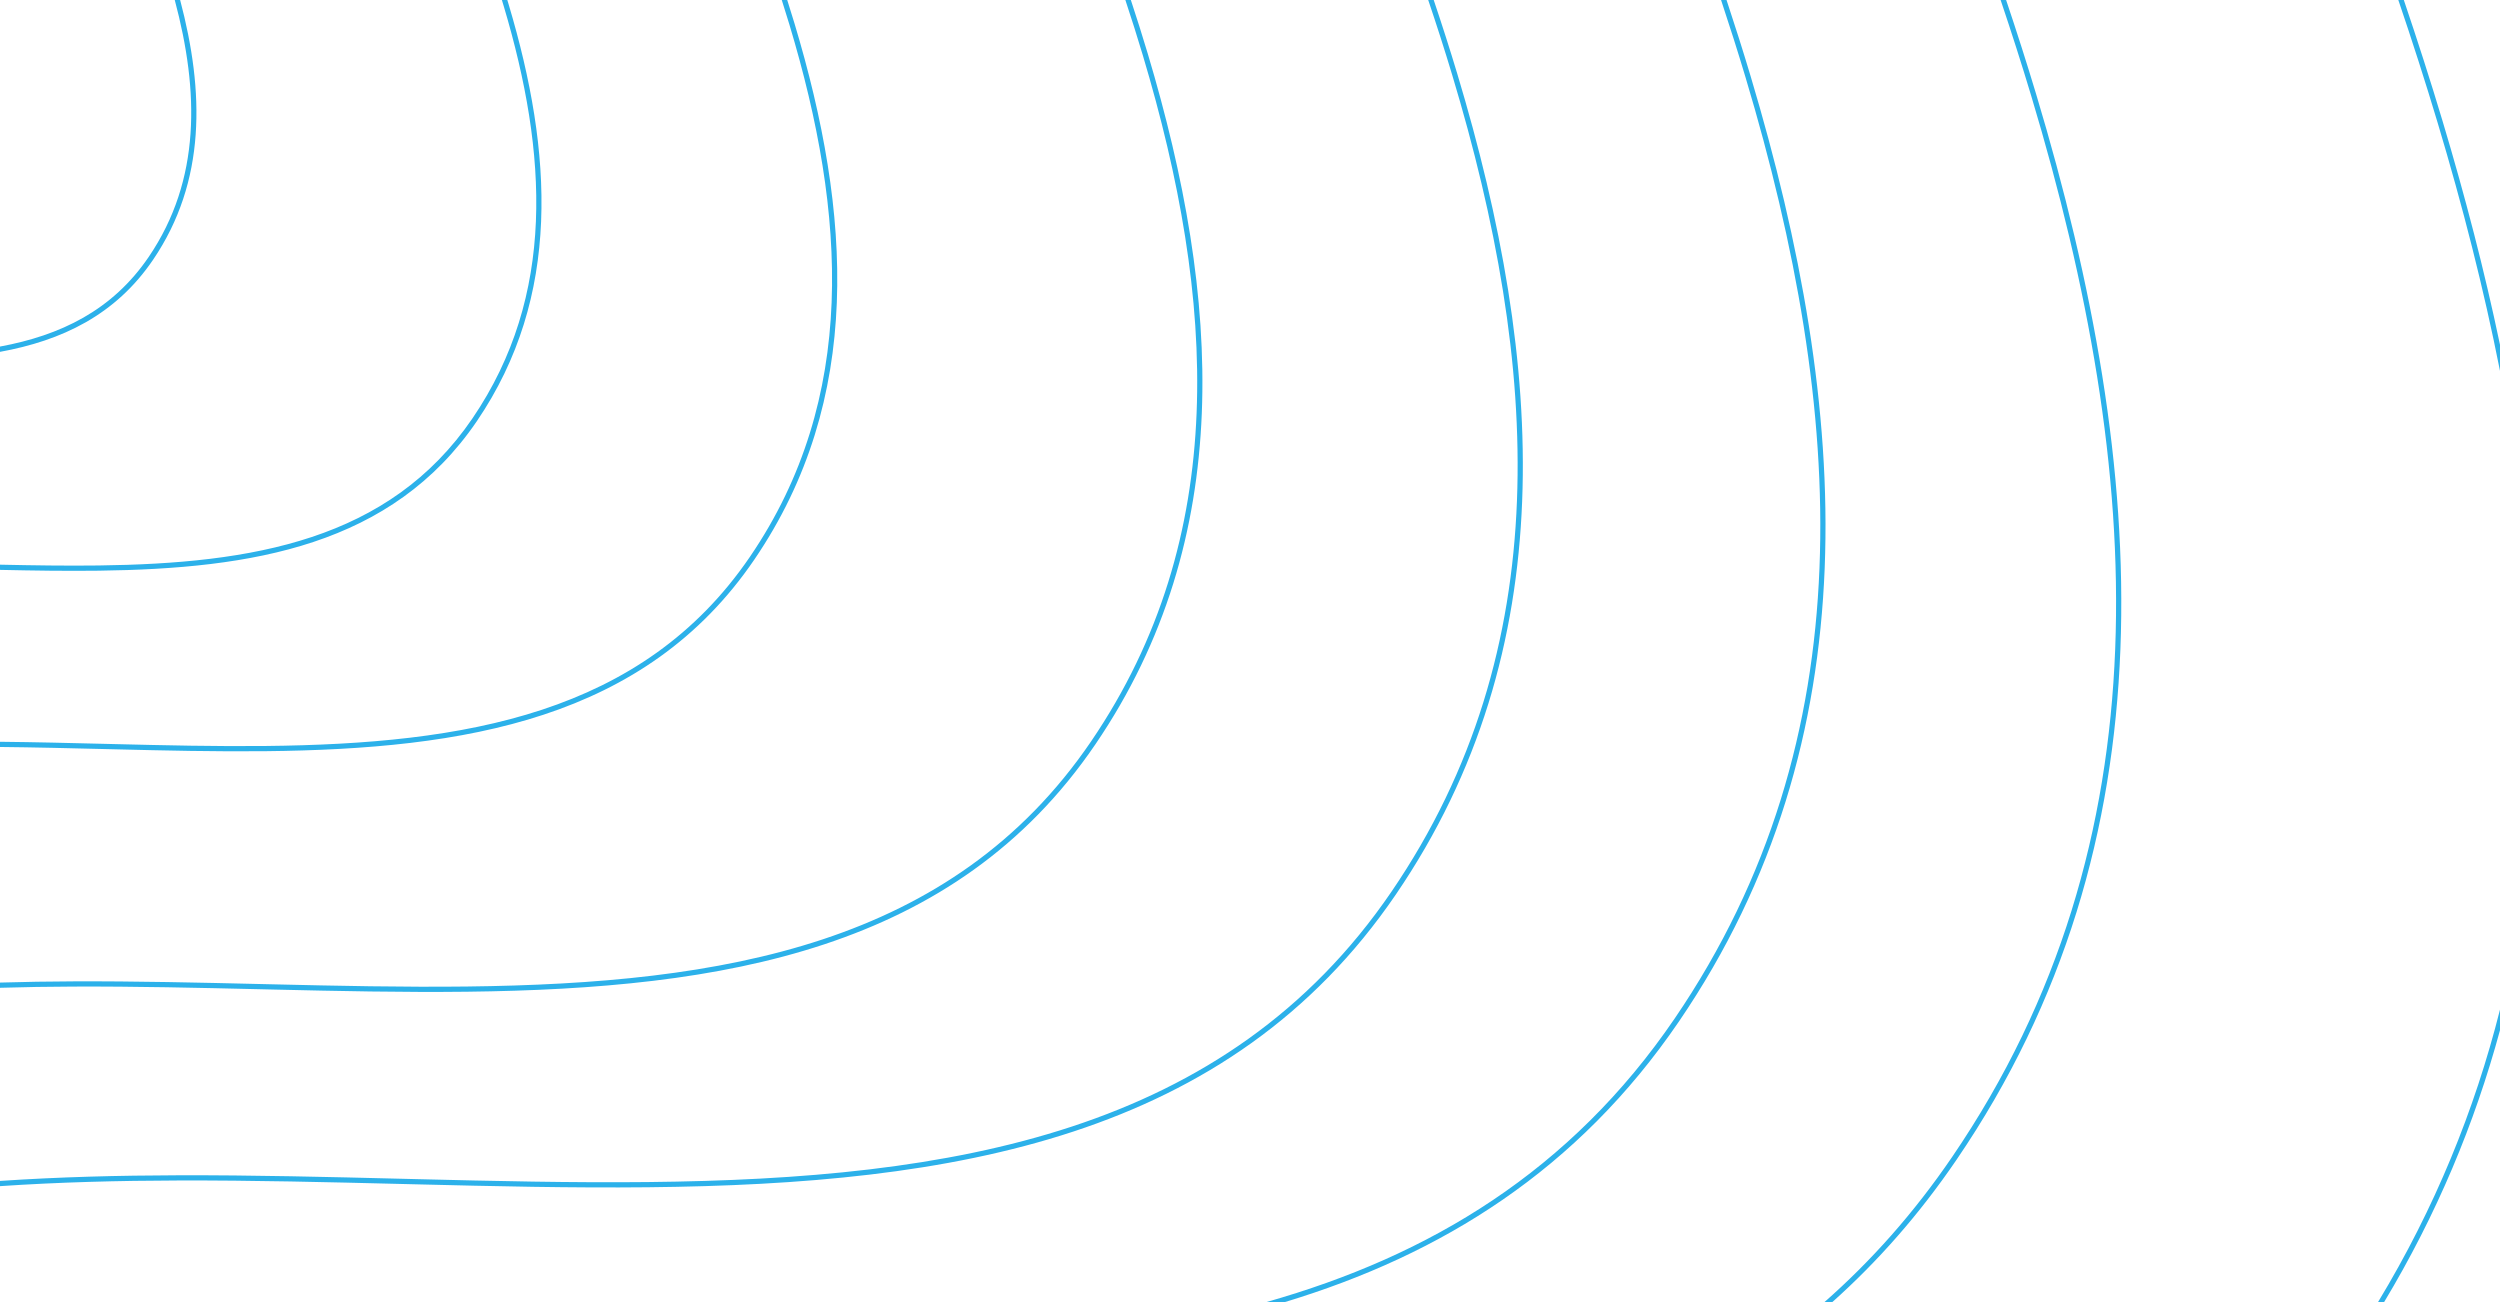 <svg width="960" height="500" viewBox="0 0 960 500" fill="none" xmlns="http://www.w3.org/2000/svg">
<path fill-rule="evenodd" clip-rule="evenodd" d="M703.606 500.002C720.976 484.491 736.935 466.423 751.275 445.393C834.665 323.103 825.555 181.414 781.912 36.263C778.284 24.198 774.418 12.108 770.346 0.002H768.235C772.38 12.302 776.312 24.584 779.996 36.839C823.574 181.773 832.506 322.72 749.622 444.266C734.919 465.829 718.501 484.261 700.587 500.002H703.606ZM913.162 500.002H915.497C935.74 466.301 950.287 431.418 960 395.59V387.675C950.276 426.306 935.02 463.844 913.162 500.002ZM960 142.448C953.774 110.919 945.638 79.102 936.048 47.12C931.348 31.448 926.3 15.737 920.957 0.002H923.069C928.338 15.543 933.321 31.063 937.964 46.546C946.591 75.318 954.048 103.971 960 132.415V142.448ZM493.359 500.002C553.701 481.755 605.888 449.231 644.737 392.219C718.719 283.648 710.763 157.95 672.233 29.24C669.32 19.51 666.233 9.763 662.992 0.002H660.885C664.196 9.955 667.348 19.894 670.317 29.813C708.781 158.306 716.561 283.263 643.084 391.093C603.163 449.679 549.027 482.247 486.236 500.002H493.359ZM0 455.48C22.606 453.952 45.575 453.368 68.695 453.305C97.238 453.227 125.997 453.942 154.584 454.654L159.455 454.775C189.638 455.523 219.604 456.216 248.862 455.909C365.84 454.682 471.902 437.483 536.005 343.49C600.278 249.251 593.218 140.059 559.572 28.257C556.743 18.856 553.726 9.436 550.546 0.002H548.435C551.687 9.629 554.771 19.242 557.657 28.833C591.238 140.418 598.118 248.868 534.353 342.364C470.861 435.459 365.769 452.682 248.841 453.909C219.623 454.215 189.691 453.524 159.505 452.775L154.63 452.654L154.625 452.654C126.045 451.943 97.261 451.227 68.689 451.305C45.592 451.368 22.624 451.95 0 453.475L0 455.48ZM0 379.313C9.361 379.025 18.773 378.882 28.215 378.843C52.165 378.744 76.294 379.312 100.282 379.877L104.365 379.973C129.69 380.567 154.836 381.114 179.39 380.822C277.551 379.653 366.643 365.067 420.589 285.885C474.669 206.508 468.86 114.641 440.754 20.649C438.699 13.778 436.525 6.894 434.246 0.002H432.139C434.488 7.087 436.726 14.162 438.838 21.222C466.879 114.995 472.511 206.123 418.937 284.759C365.6 363.046 277.475 377.653 179.366 378.822C154.853 379.114 129.74 378.567 104.412 377.973L100.297 377.877L100.271 377.876C76.307 377.312 52.168 376.744 28.207 376.843C18.773 376.882 9.363 377.025 0 377.312L0 379.313ZM0 286.839C13.507 286.978 27.053 287.313 40.542 287.647L43.726 287.726C63.411 288.211 82.962 288.66 102.052 288.456C178.357 287.643 247.703 276.416 289.629 214.934C331.647 153.317 327.023 81.954 305.079 8.981C304.18 5.991 303.251 2.998 302.296 0.002H300.196C301.217 3.191 302.207 6.376 303.164 9.557C325.043 82.313 329.488 152.934 287.977 213.807C246.662 274.392 178.285 285.644 102.031 286.456C82.981 286.659 63.464 286.211 43.775 285.726L40.583 285.647C27.093 285.314 13.53 284.978 0 284.839V286.839ZM0 218.835C12.792 219.106 25.484 219.305 37.924 219.145C96.861 218.386 150.542 209.57 183.091 161.76C215.7 113.863 212.231 58.492 195.401 1.96C195.206 1.308 195.01 0.655 194.813 0.002H192.722C192.979 0.846 193.233 1.688 193.484 2.531C210.249 58.844 213.543 113.477 181.438 160.634C149.497 207.551 96.781 216.386 37.898 217.145C25.478 217.305 12.8 217.106 0 216.834V218.835ZM0 135.111C23.678 130.794 44.33 121.054 58.798 99.723C79.223 69.609 78.471 35.196 69.174 0.002H67.105C76.462 35.118 77.198 69.031 57.143 98.6C43.147 119.234 23.185 128.791 0 133.078V135.111Z" fill="#2CB1EA"/>
</svg>
